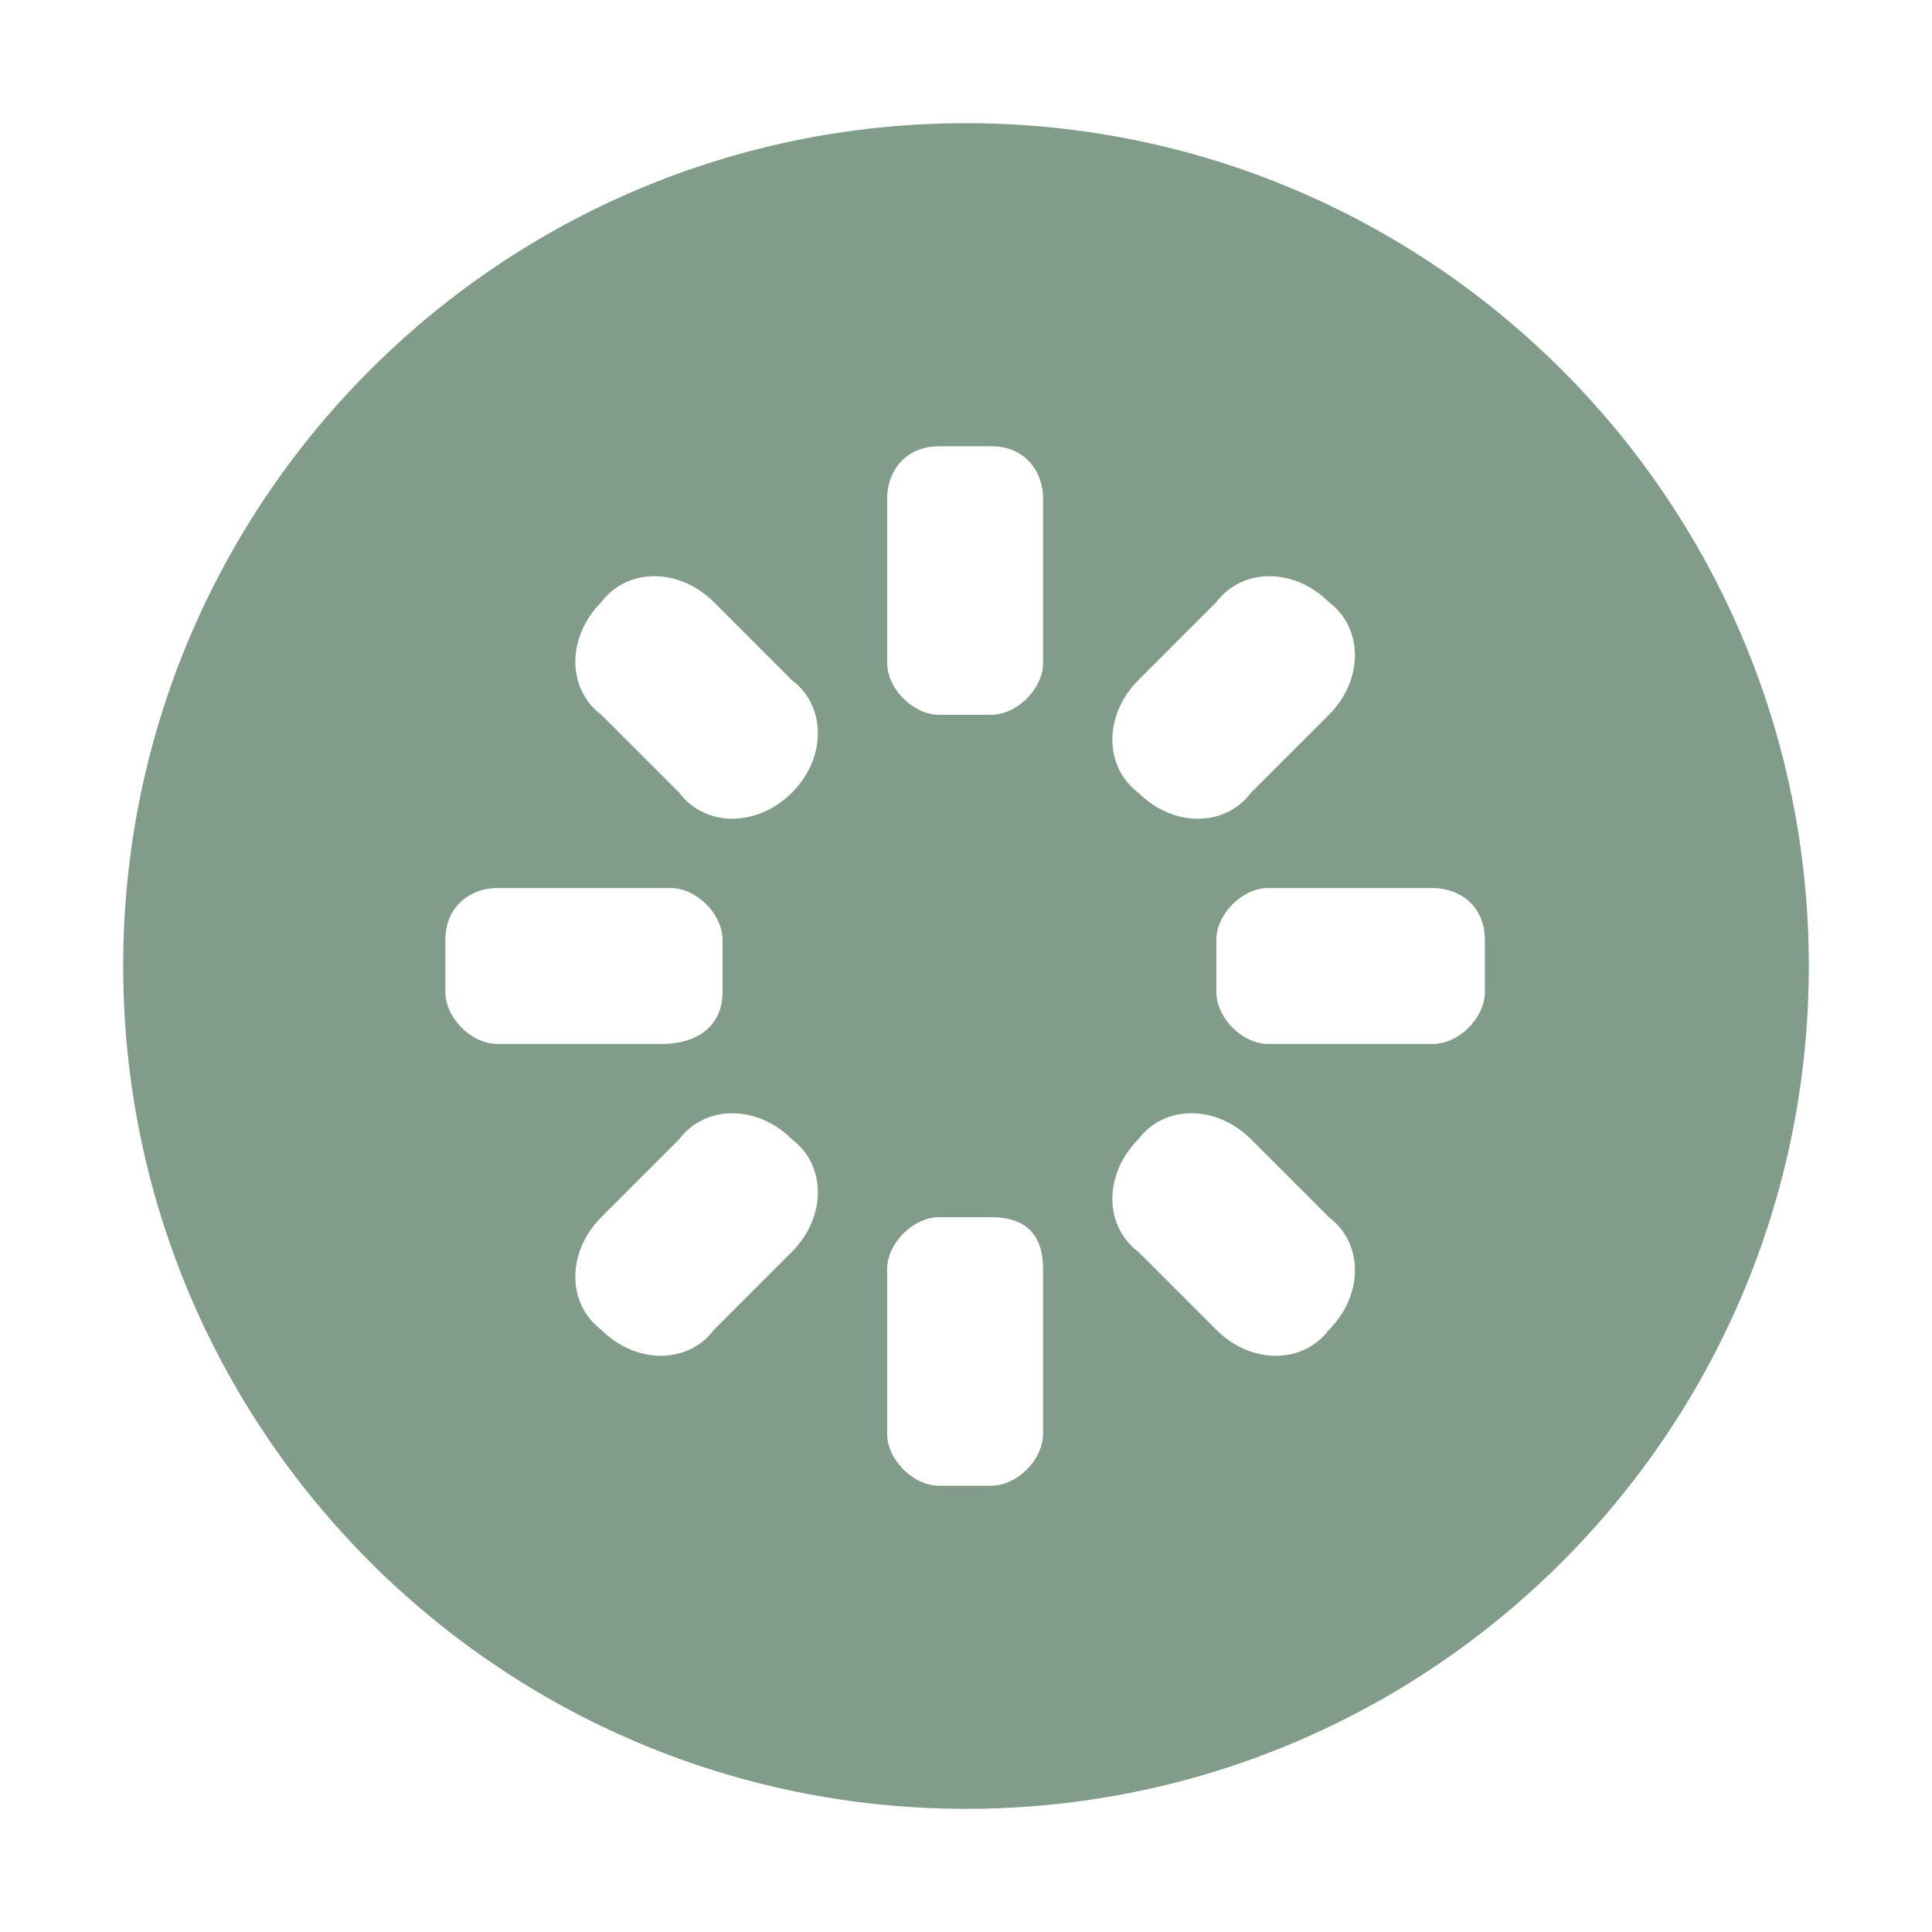 <?xml version="1.0" standalone="no"?><!DOCTYPE svg PUBLIC "-//W3C//DTD SVG 1.1//EN" "http://www.w3.org/Graphics/SVG/1.1/DTD/svg11.dtd"><svg class="icon" width="64px" height="64.00px" viewBox="0 0 1024 1024" version="1.1" xmlns="http://www.w3.org/2000/svg"><path d="M511.998 65.28c-246.707 0-446.709 200.015-446.709 446.71 0 246.701 200.001 446.731 446.709 446.731 246.709 0 446.711-200.031 446.711-446.731C958.709 265.295 758.707 65.28 511.998 65.28zM603.348 360.49l41.326-41.326c13.771-18.352 41.326-18.352 59.691 0 18.365 13.778 18.365 41.326 0 59.691l-41.326 41.312c-13.771 18.365-41.312 18.365-59.691 0C584.997 406.39 584.997 378.856 603.348 360.49zM236.063 525.767l0-27.541c0-18.358 13.771-27.548 27.541-27.548l91.843 0c13.771 0 27.527 13.771 27.527 27.548l0 27.541c0 18.365-13.756 27.556-32.137 27.556l-87.234 0C249.834 553.322 236.063 539.537 236.063 525.767zM419.705 663.503l-41.312 41.326c-13.785 18.365-41.326 18.365-59.693 0-18.351-13.771-18.351-41.326 0-59.691l41.326-41.327c13.771-18.351 41.312-18.351 59.677 0C438.071 617.596 438.071 645.137 419.705 663.503zM419.705 420.167c-18.365 18.365-45.907 18.365-59.677 0l-41.326-41.312c-18.351-13.785-18.351-41.319 0-59.691 13.771-18.352 41.326-18.352 59.693 0l41.312 41.326C438.071 374.261 438.071 401.808 419.705 420.167zM552.861 759.926c0 13.77-13.785 27.54-27.556 27.54l-27.541 0c-13.772 0-27.557-13.771-27.557-27.54l0-87.234c0-13.785 13.786-27.556 27.557-27.556l27.541 0c18.365 0 27.556 9.175 27.556 27.556L552.861 759.926zM552.861 351.3c0 13.771-13.785 27.556-27.556 27.556l-27.541 0c-13.772 0-27.557-13.785-27.557-27.556l0-87.226c0-13.779 9.19-27.549 27.557-27.549l27.541 0c18.365 0 27.556 13.771 27.556 27.549L552.861 351.3zM704.366 704.829c-13.771 18.365-41.326 18.365-59.691 0l-41.326-41.326c-18.352-13.771-18.352-41.312 0-59.693 13.785-18.351 41.326-18.351 59.691 0l41.326 41.327C722.731 658.908 722.731 686.462 704.366 704.829zM787.004 525.767c0 13.771-13.771 27.556-27.541 27.556l-87.247 0c-13.771 0-27.541-13.785-27.541-27.556l0-27.541c0-13.778 13.771-27.548 27.541-27.548l87.247 0c13.771 0 27.541 9.189 27.541 27.548L787.004 525.767z" fill="#819c88" /></svg>